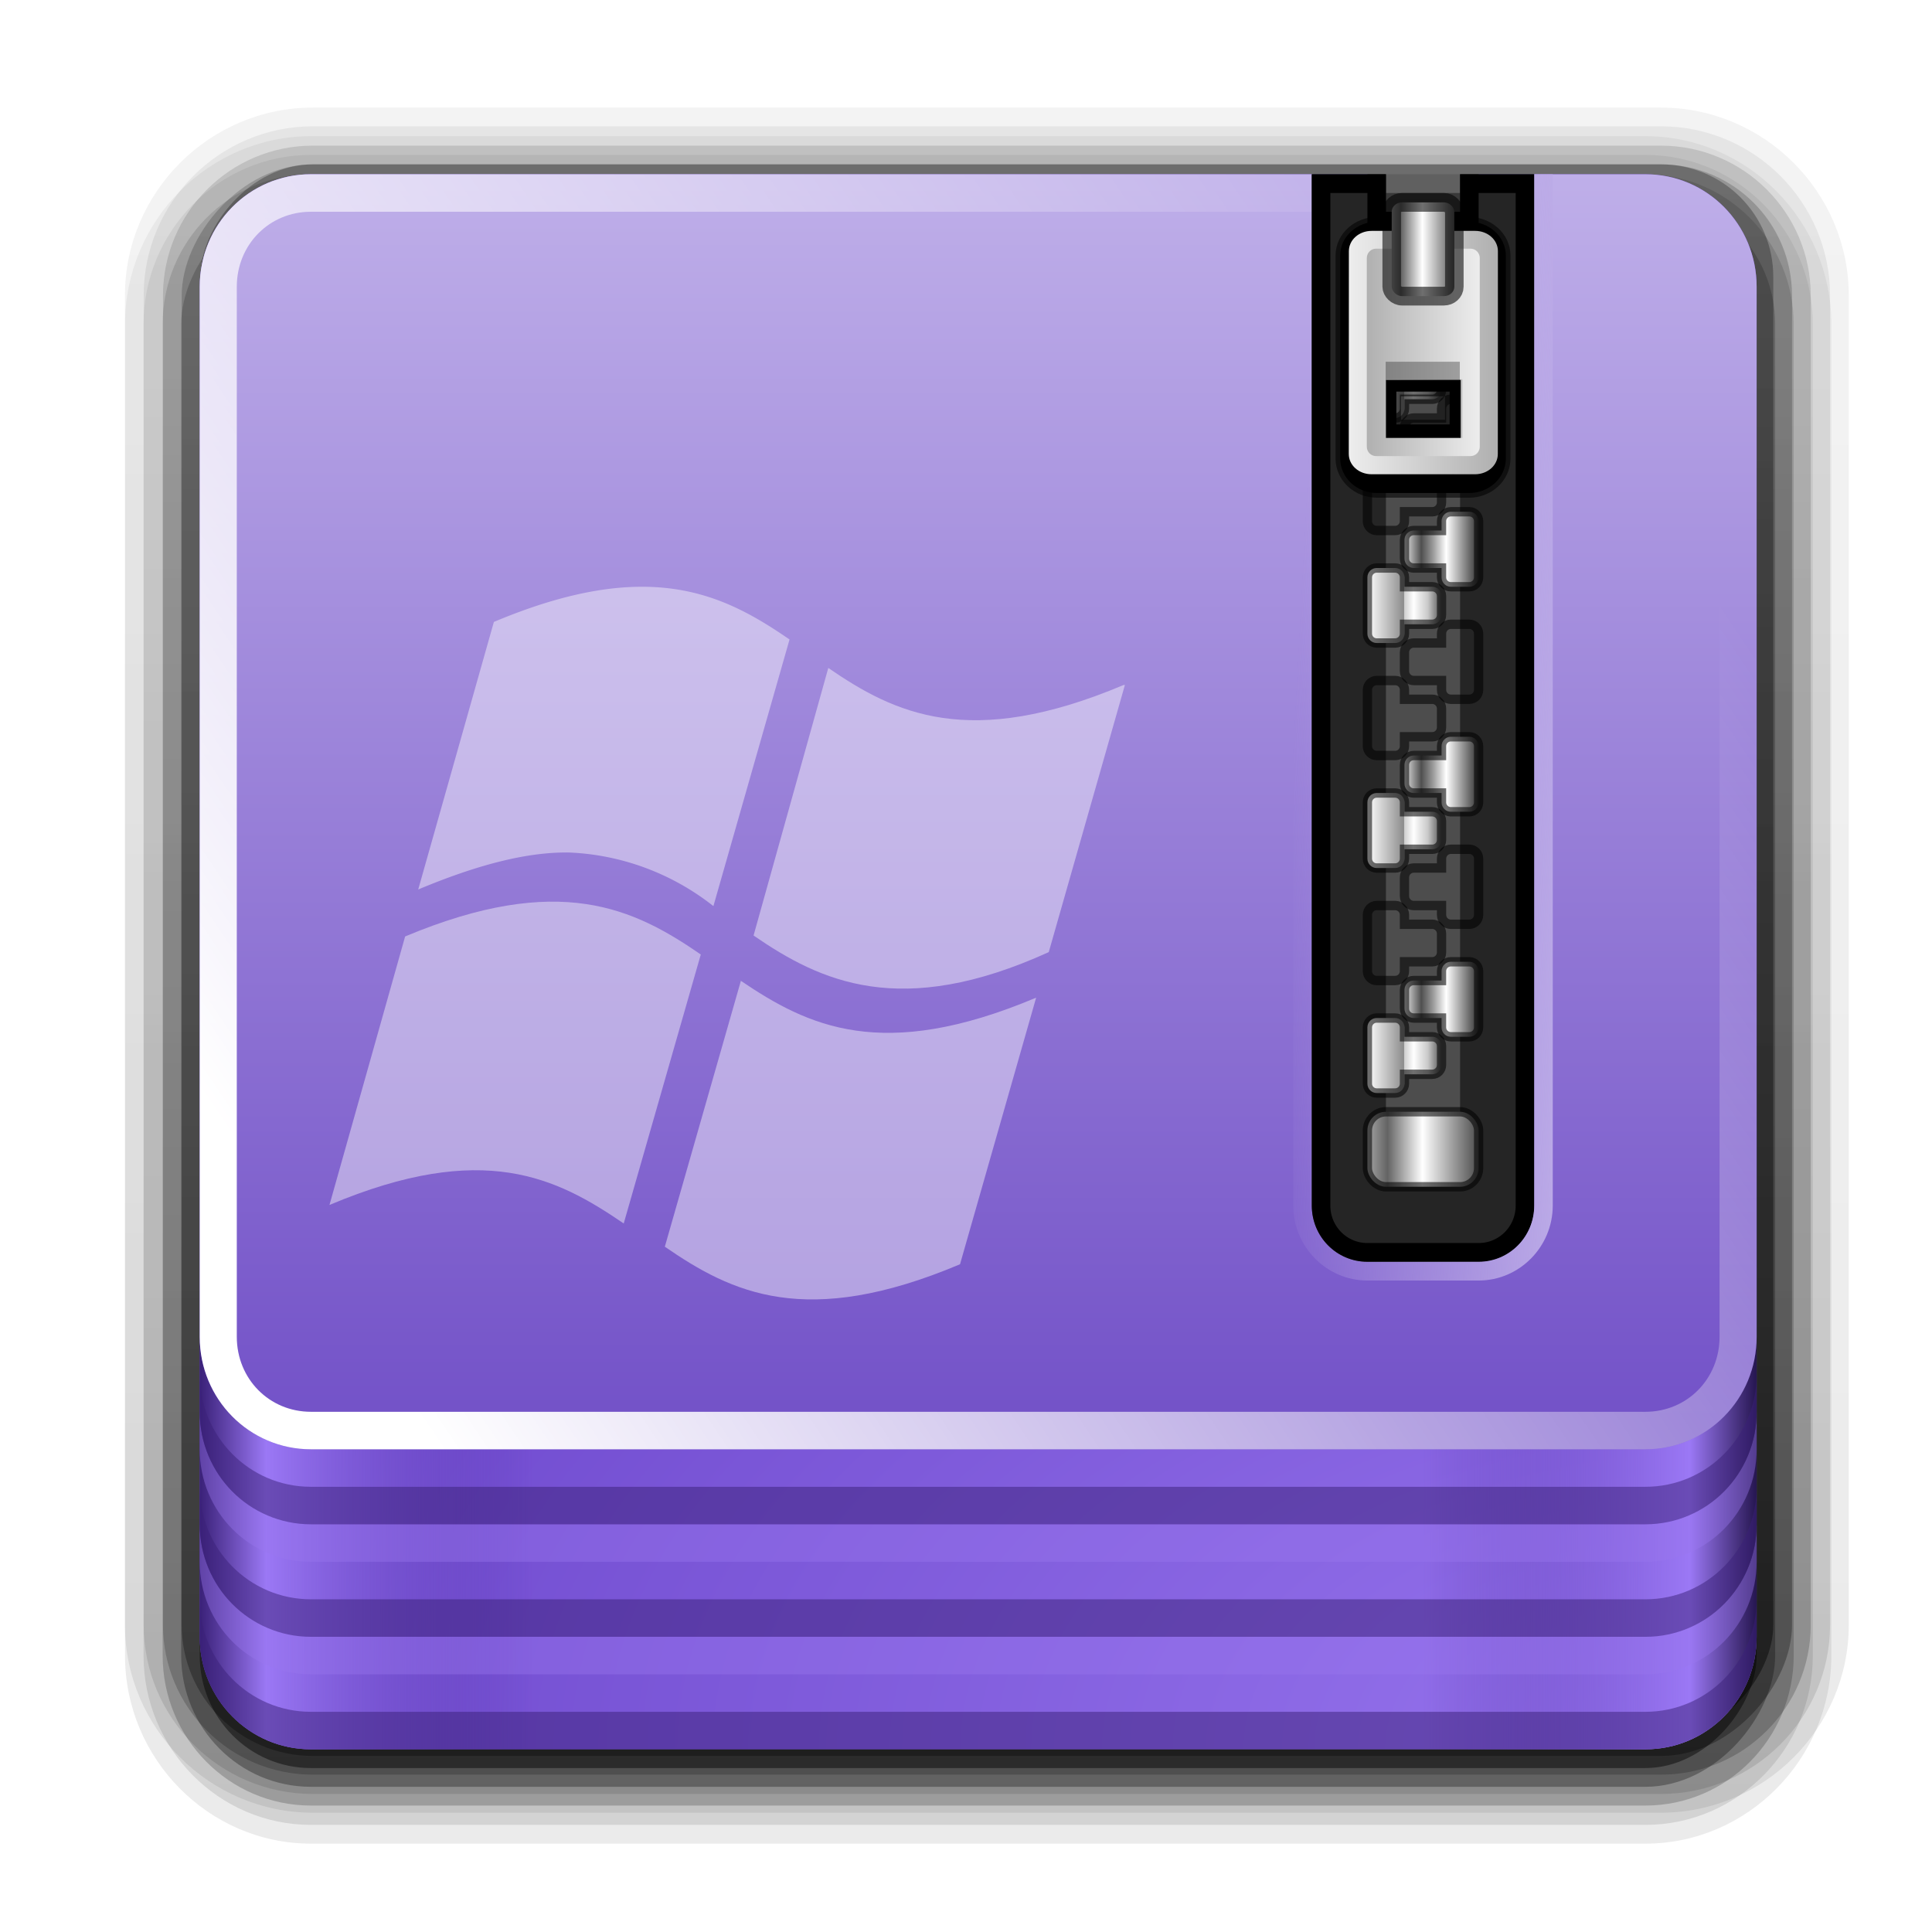 <?xml version="1.0" encoding="UTF-8" standalone="no"?>
<svg
   style="display:inline"
   id="svg2408"
   height="24"
   width="24"
   version="1.0"
   sodipodi:docname="application-x-ms-wim.svg"
   inkscape:version="1.1.2 (0a00cf5339, 2022-02-04)"
   xmlns:inkscape="http://www.inkscape.org/namespaces/inkscape"
   xmlns:sodipodi="http://sodipodi.sourceforge.net/DTD/sodipodi-0.dtd"
   xmlns:xlink="http://www.w3.org/1999/xlink"
   xmlns="http://www.w3.org/2000/svg"
   xmlns:svg="http://www.w3.org/2000/svg"
   xmlns:rdf="http://www.w3.org/1999/02/22-rdf-syntax-ns#"
   xmlns:cc="http://creativecommons.org/ns#"
   xmlns:dc="http://purl.org/dc/elements/1.1/">
  <sodipodi:namedview
     id="namedview116"
     pagecolor="#ffffff"
     bordercolor="#666666"
     borderopacity="1.0"
     inkscape:pageshadow="2"
     inkscape:pageopacity="0.0"
     inkscape:pagecheckerboard="0"
     showgrid="false"
     inkscape:zoom="21.037348"
     inkscape:cx="18.300786"
     inkscape:cy="15.591319"
     inkscape:window-width="1920"
     inkscape:window-height="1026"
     inkscape:window-x="0"
     inkscape:window-y="26"
     inkscape:window-maximized="1"
     inkscape:current-layer="svg2408" />
  <defs
     id="defs2410">
    <linearGradient
       id="linearGradient1523">
      <stop
         id="stop1517"
         style="stop-color:#818181;stop-opacity:1"
         offset="0" />
      <stop
         id="stop1519"
         style="stop-color:#f9f9f9;stop-opacity:1"
         offset="0.2" />
      <stop
         id="stop1521"
         style="stop-color:#dcdcdc;stop-opacity:0"
         offset="1" />
    </linearGradient>
    <linearGradient
       id="linearGradient3329">
      <stop
         offset="0"
         style="stop-color:#a2a2a2;stop-opacity:1"
         id="stop3331" />
      <stop
         offset="1"
         style="stop-color:#ffffff;stop-opacity:1"
         id="stop3333" />
    </linearGradient>
    <linearGradient
       id="linearGradient3321">
      <stop
         offset="0"
         style="stop-color:#818181;stop-opacity:1"
         id="stop3323" />
      <stop
         offset="0.2"
         style="stop-color:#f9f9f9;stop-opacity:1"
         id="stop3325" />
      <stop
         offset="1"
         style="stop-color:#dcdcdc;stop-opacity:0"
         id="stop3327" />
    </linearGradient>
    <linearGradient
       id="linearGradient3315">
      <stop
         offset="0"
         style="stop-color:#b4b4b4;stop-opacity:1"
         id="stop3317" />
      <stop
         offset="1"
         style="stop-color:#dcdcdc;stop-opacity:1"
         id="stop3319" />
    </linearGradient>
    <linearGradient
       id="linearGradient3604">
      <stop
         offset="0"
         style="stop-color:#2f2f2f;stop-opacity:1"
         id="stop3606" />
      <stop
         offset="0.437"
         style="stop-color:#ffffff;stop-opacity:1"
         id="stop3608" />
      <stop
         offset="0.621"
         style="stop-color:#979797;stop-opacity:1"
         id="stop3610" />
      <stop
         offset="0.772"
         style="stop-color:#505050;stop-opacity:1"
         id="stop3612" />
      <stop
         offset="1"
         style="stop-color:#e6e6e6;stop-opacity:1"
         id="stop3614" />
    </linearGradient>
    <linearGradient
       id="linearGradient3435">
      <stop
         offset="0"
         style="stop-color:#ededed;stop-opacity:1"
         id="stop3437" />
      <stop
         offset="1"
         style="stop-color:#b0b0b0;stop-opacity:1"
         id="stop3439" />
    </linearGradient>
    <linearGradient
       id="linearGradient3354">
      <stop
         offset="0"
         style="stop-color:#b4b4b4;stop-opacity:1"
         id="stop3356" />
      <stop
         offset="0.205"
         style="stop-color:#646464;stop-opacity:1"
         id="stop3362" />
      <stop
         offset="0.496"
         style="stop-color:#ffffff;stop-opacity:1"
         id="stop3364" />
      <stop
         offset="1"
         style="stop-color:#3c3c3c;stop-opacity:1"
         id="stop3358" />
    </linearGradient>
    <linearGradient
       id="linearGradient3290">
      <stop
         offset="0"
         style="stop-color:#ffffff;stop-opacity:1"
         id="stop3292" />
      <stop
         offset="0.49"
         style="stop-color:#8c8c8c;stop-opacity:1"
         id="stop3304" />
      <stop
         offset="0.5"
         style="stop-color:#cfcfcf;stop-opacity:1"
         id="stop3306" />
      <stop
         offset="0.623"
         style="stop-color:#ffffff;stop-opacity:1"
         id="stop3298" />
      <stop
         offset="0.817"
         style="stop-color:#c8c8c8;stop-opacity:1"
         id="stop3300" />
      <stop
         offset="1"
         style="stop-color:#505050;stop-opacity:1"
         id="stop3294" />
    </linearGradient>
    <linearGradient
       id="linearGradient3199">
      <stop
         offset="0"
         style="stop-color:#dcdcdc;stop-opacity:1"
         id="stop3201" />
      <stop
         offset="1"
         style="stop-color:#fafafa;stop-opacity:1"
         id="stop3203" />
    </linearGradient>
    <linearGradient
       gradientTransform="scale(1.006,0.994)"
       gradientUnits="userSpaceOnUse"
       id="ButtonShadow"
       y2="7.017"
       x2="45.448"
       y1="92.54"
       x1="45.448">
      <stop
         offset="0"
         style="stop-color:#000000;stop-opacity:1"
         id="stop3750" />
      <stop
         offset="1"
         style="stop-color:#000000;stop-opacity:0.588"
         id="stop3752" />
    </linearGradient>
    <linearGradient
       id="linearGradient3737">
      <stop
         offset="0"
         style="stop-color:#ffffff;stop-opacity:1"
         id="stop3739" />
      <stop
         offset="1"
         style="stop-color:#ffffff;stop-opacity:0"
         id="stop3741" />
    </linearGradient>
    <filter
       style="color-interpolation-filters:sRGB"
       id="filter3174"
       x="-0.048"
       y="-0.048"
       width="1.095"
       height="1.097">
      <feGaussianBlur
         stdDeviation="1.71"
         id="feGaussianBlur3176" />
    </filter>
    <linearGradient
       gradientTransform="translate(4.185,-2.092)"
       gradientUnits="userSpaceOnUse"
       xlink:href="#linearGradient3737"
       id="linearGradient3220"
       y2="27.429"
       x2="87.5"
       y1="74"
       x1="19.036" />
    <linearGradient
       gradientTransform="translate(4.185,-2.092)"
       gradientUnits="userSpaceOnUse"
       xlink:href="#linearGradient1523"
       id="linearGradient3234"
       y2="73"
       x2="24"
       y1="73"
       x1="6" />
    <linearGradient
       gradientTransform="matrix(-1,0,0,1,100.185,-2.092)"
       gradientUnits="userSpaceOnUse"
       xlink:href="#linearGradient3321"
       id="linearGradient3246"
       y2="73"
       x2="24"
       y1="73"
       x1="6" />
    <linearGradient
       gradientTransform="translate(4.185,-2.092)"
       gradientUnits="userSpaceOnUse"
       xlink:href="#linearGradient3199"
       id="linearGradient3223"
       y2="5.833"
       x2="38.748"
       y1="72.409"
       x1="38.748" />
    <radialGradient
       gradientTransform="matrix(0,-1.085,2,0,-85.815,185.561)"
       gradientUnits="userSpaceOnUse"
       xlink:href="#linearGradient3315"
       id="radialGradient3229"
       fy="90"
       fx="90"
       r="42"
       cy="90"
       cx="90" />
    <clipPath
       id="clipPath3235">
      <path
         style="fill:#ffffff;fill-opacity:1;fill-rule:nonzero;stroke:none"
         id="path3237"
         d="m 66,6 v 55 c 0,1.662 1.338,3 3,3 h 6 c 1.662,0 3,-1.338 3,-3 V 6 H 74 V 8 H 70 V 6 Z" />
    </clipPath>
    <filter
       style="color-interpolation-filters:sRGB"
       id="filter3243"
       height="1.109"
       width="1.527"
       y="-0.054"
       x="-0.263">
      <feGaussianBlur
         stdDeviation="0.9"
         id="feGaussianBlur3245" />
    </filter>
    <linearGradient
       gradientTransform="matrix(0.494,0,0,0.704,0.42,36.415)"
       gradientUnits="userSpaceOnUse"
       xlink:href="#linearGradient3354"
       id="linearGradient3360"
       y2="59"
       x2="75.25"
       y1="59"
       x1="68.75" />
    <linearGradient
       gradientTransform="translate(0,-1)"
       gradientUnits="userSpaceOnUse"
       xlink:href="#linearGradient3290"
       id="linearGradient3372"
       y2="54"
       x2="73"
       y1="54"
       x1="69" />
    <linearGradient
       gradientTransform="matrix(0.5,0,0,0.5,-0.005,48.505)"
       gradientUnits="userSpaceOnUse"
       xlink:href="#linearGradient3329"
       id="linearGradient3393"
       y2="65"
       x2="79"
       y1="64.163"
       x1="63.485" />
    <filter
       style="color-interpolation-filters:sRGB"
       id="filter3429"
       height="1.191"
       width="1.324"
       y="-0.095"
       x="-0.162">
      <feGaussianBlur
         stdDeviation="0.536"
         id="feGaussianBlur3431" />
    </filter>
    <linearGradient
       gradientTransform="matrix(-0.435,0,0,0.523,67.317,47.346)"
       gradientUnits="userSpaceOnUse"
       xlink:href="#linearGradient3435"
       id="linearGradient3489"
       y2="17.5"
       x2="75.062"
       y1="17.5"
       x1="68.969" />
    <linearGradient
       gradientTransform="matrix(0.435,0,0,0.523,4.67,47.346)"
       gradientUnits="userSpaceOnUse"
       xlink:href="#linearGradient3435"
       id="linearGradient3516"
       y2="17.763"
       x2="75.971"
       y1="17.763"
       x1="68.029" />
    <linearGradient
       gradientTransform="matrix(0.563,0,0,0.5,-3.706,22.998)"
       gradientUnits="userSpaceOnUse"
       xlink:href="#linearGradient3354"
       id="linearGradient3530"
       y2="59"
       x2="72.251"
       y1="59"
       x1="68.75" />
    <linearGradient
       gradientTransform="matrix(-1,0,0,1,144,-4)"
       gradientUnits="userSpaceOnUse"
       xlink:href="#linearGradient3604"
       id="linearGradient3602"
       y2="54"
       x2="73"
       y1="54"
       x1="69" />
    <clipPath
       id="clipPath3352">
      <path
         style="fill:#ffffff;fill-opacity:1;fill-rule:nonzero;stroke:none"
         id="path3354"
         d="m 11.688,64.375 c -2.216,0 -4,1.784 -4,4 v 33.688 c 0,2.216 1.784,4 4,4 h 36.094 c 2.216,0 4,-1.784 4,-4 V 68.375 c 0,-2.216 -1.784,-4 -4,-4 z M 18.562,80 h 7.281 v 1.906 c -0.205,0.352 -0.434,0.778 -0.719,1.281 -0.274,0.491 -0.576,1.015 -0.906,1.594 -0.33,0.579 -0.698,1.202 -1.062,1.844 -0.365,0.642 -0.718,1.296 -1.094,1.938 -0.365,0.642 -0.749,1.259 -1.125,1.875 -0.376,0.616 -0.74,1.178 -1.094,1.719 H 26 V 94 h -8 v -1.969 l 5,-8.719 c 0.16,-0.264 0.289,-0.498 0.438,-0.75 0.16,-0.252 0.329,-0.53 0.5,-0.781 h -5.375 z M 28,80 h 1.812 V 94 H 28 Z m 4,0 h 4.219 c 0.44,1.4e-5 0.847,0.012 1.25,0.062 0.403,0.038 0.785,0.13 1.125,0.281 0.34,0.151 0.642,0.398 0.906,0.688 0.277,0.289 0.499,0.666 0.688,1.156 0.126,0.314 0.231,0.642 0.281,0.969 0.05,0.314 0.062,0.642 0.062,0.969 -9e-6,0.528 -0.068,1.034 -0.219,1.562 -0.138,0.516 -0.36,0.997 -0.688,1.438 -0.189,0.264 -0.467,0.493 -0.781,0.656 -0.314,0.164 -0.648,0.274 -1,0.375 -0.352,0.088 -0.698,0.15 -1.062,0.188 -0.352,0.025 -0.661,0.063 -0.938,0.062 H 33.812 V 94 H 32 Z m 1.844,1.781 v 4.781 h 2.094 c 0.855,7e-6 1.509,-0.222 2,-0.625 0.503,-0.415 0.781,-1.02 0.781,-1.812 -8e-6,-0.226 -0.025,-0.461 -0.062,-0.688 -0.038,-0.239 -0.099,-0.455 -0.188,-0.656 C 38.381,82.58 38.263,82.401 38.125,82.25 37.987,82.086 37.826,81.982 37.625,81.906 37.461,81.843 37.252,81.813 37,81.812 36.761,81.8 36.551,81.781 36.375,81.781 Z" />
    </clipPath>
    <linearGradient
       gradientTransform="matrix(1.006,0,0,0.994,100,0)"
       gradientUnits="userSpaceOnUse"
       id="ButtonShadow-0"
       y2="7.017"
       x2="45.448"
       y1="92.54"
       x1="45.448">
      <stop
         offset="0"
         style="stop-color:#000000;stop-opacity:1"
         id="stop3750-8" />
      <stop
         offset="1"
         style="stop-color:#000000;stop-opacity:0.588"
         id="stop3752-5" />
    </linearGradient>
    <linearGradient
       gradientTransform="matrix(1.024,0,0,1.012,-1.143,-98.071)"
       gradientUnits="userSpaceOnUse"
       xlink:href="#ButtonShadow-0"
       id="linearGradient3780"
       y2="90.239"
       x2="32.251"
       y1="6.132"
       x1="32.251" />
    <linearGradient
       gradientTransform="matrix(1.024,0,0,1.012,-1.143,-98.071)"
       gradientUnits="userSpaceOnUse"
       xlink:href="#ButtonShadow-0"
       id="linearGradient3772"
       y2="90.239"
       x2="32.251"
       y1="6.132"
       x1="32.251" />
    <linearGradient
       gradientTransform="matrix(1.024,0,0,1.012,-1.143,-98.071)"
       gradientUnits="userSpaceOnUse"
       xlink:href="#ButtonShadow-0"
       id="linearGradient3725"
       y2="90.239"
       x2="32.251"
       y1="6.132"
       x1="32.251" />
    <linearGradient
       gradientTransform="translate(0,-97)"
       gradientUnits="userSpaceOnUse"
       xlink:href="#ButtonShadow-0"
       id="linearGradient3721"
       y2="90.239"
       x2="32.251"
       y1="6.132"
       x1="32.251" />
    <linearGradient
       gradientTransform="matrix(1.024,0,0,1.012,-1.143,-98.071)"
       gradientUnits="userSpaceOnUse"
       xlink:href="#ButtonShadow-0"
       id="linearGradient3760"
       y2="90.239"
       x2="32.251"
       y1="6.132"
       x1="32.251" />
    <linearGradient
       y2="54"
       x2="73"
       y1="54"
       x1="69"
       gradientTransform="matrix(0.533,0,0,0.68,-2.393,37.944)"
       gradientUnits="userSpaceOnUse"
       id="linearGradient1564"
       xlink:href="#linearGradient3290" />
    <linearGradient
       y2="54"
       x2="73"
       y1="54"
       x1="69"
       gradientTransform="matrix(-0.533,0,0,0.68,74.382,35.904)"
       gradientUnits="userSpaceOnUse"
       id="linearGradient1566"
       xlink:href="#linearGradient3604" />
    <linearGradient
       id="linearGradient3329-75">
      <stop
         id="stop3331-3"
         style="stop-color:#4f5927;stop-opacity:1"
         offset="0" />
      <stop
         id="stop3333-5"
         style="stop-color:#779f29;stop-opacity:1"
         offset="1" />
    </linearGradient>
    <linearGradient
       id="linearGradient3321-6">
      <stop
         id="stop3323-2"
         style="stop-color:#555a2a;stop-opacity:1"
         offset="0" />
      <stop
         id="stop3325-9"
         style="stop-color:#78982c;stop-opacity:1"
         offset="0.2" />
      <stop
         id="stop3327-1"
         style="stop-color:#78982c;stop-opacity:0"
         offset="1" />
    </linearGradient>
    <linearGradient
       id="linearGradient3315-2">
      <stop
         id="stop3317-7"
         style="stop-color:#6f842e;stop-opacity:1"
         offset="0" />
      <stop
         id="stop3319-0"
         style="stop-color:#86a135;stop-opacity:1"
         offset="1" />
    </linearGradient>
    <linearGradient
       id="linearGradient3199-9">
      <stop
         id="stop3201-22"
         style="stop-color:#627626;stop-opacity:1"
         offset="0" />
      <stop
         id="stop3203-8"
         style="stop-color:#80b228;stop-opacity:1"
         offset="1" />
    </linearGradient>
    <filter
       id="filter3174-1"
       style="color-interpolation-filters:sRGB"
       x="-0.048"
       y="-0.048"
       width="1.095"
       height="1.097">
      <feGaussianBlur
         id="feGaussianBlur3176-29"
         stdDeviation="1.71" />
    </filter>
    <linearGradient
       x1="19.036"
       y1="74"
       x2="87.5"
       y2="27.429"
       id="linearGradient3220-3"
       xlink:href="#linearGradient3737"
       gradientUnits="userSpaceOnUse" />
    <linearGradient
       x1="6"
       y1="73"
       x2="24"
       y2="73"
       id="linearGradient3234-1"
       xlink:href="#linearGradient3321-6"
       gradientUnits="userSpaceOnUse" />
    <linearGradient
       x1="6"
       y1="73"
       x2="24"
       y2="73"
       id="linearGradient3246-9"
       xlink:href="#linearGradient3321-6"
       gradientUnits="userSpaceOnUse"
       gradientTransform="matrix(-1,0,0,1,96,0)" />
    <linearGradient
       x1="38.748"
       y1="72.409"
       x2="38.748"
       y2="5.833"
       id="linearGradient3223-4"
       xlink:href="#linearGradient3199-9"
       gradientUnits="userSpaceOnUse" />
    <radialGradient
       cx="90"
       cy="90"
       r="42"
       fx="90"
       fy="90"
       id="radialGradient3229-78"
       xlink:href="#linearGradient3315-2"
       gradientUnits="userSpaceOnUse"
       gradientTransform="matrix(0,-1.085,2,0,-90,187.653)" />
    <clipPath
       id="clipPath3235-4">
      <path
         d="m 66,6 v 55 c 0,1.662 1.338,3 3,3 h 6 c 1.662,0 3,-1.338 3,-3 V 6 H 74 V 8 H 70 V 6 Z"
         id="path3237-5"
         style="fill:#ffffff;fill-opacity:1;fill-rule:nonzero;stroke:none" />
    </clipPath>
    <filter
       x="-0.263"
       y="-0.054"
       width="1.527"
       height="1.109"
       id="filter3243-0"
       style="color-interpolation-filters:sRGB">
      <feGaussianBlur
         id="feGaussianBlur3245-36"
         stdDeviation="0.9" />
    </filter>
    <linearGradient
       x1="68.75"
       y1="59"
       x2="75.25"
       y2="59"
       id="linearGradient3360-1"
       xlink:href="#linearGradient3354"
       gradientUnits="userSpaceOnUse"
       gradientTransform="translate(0,-1)" />
    <linearGradient
       x1="63.485"
       y1="64.163"
       x2="79"
       y2="65"
       id="linearGradient3393-06"
       xlink:href="#linearGradient3329-75"
       gradientUnits="userSpaceOnUse" />
    <filter
       x="-0.162"
       y="-0.095"
       width="1.324"
       height="1.191"
       id="filter3429-32"
       style="color-interpolation-filters:sRGB">
      <feGaussianBlur
         id="feGaussianBlur3431-0"
         stdDeviation="0.536" />
    </filter>
    <linearGradient
       x1="68.969"
       y1="17.5"
       x2="75.062"
       y2="17.5"
       id="linearGradient3489-6"
       xlink:href="#linearGradient3435"
       gradientUnits="userSpaceOnUse"
       gradientTransform="matrix(-1,0,0,1,144.031,-2)" />
    <linearGradient
       x1="68.029"
       y1="17.763"
       x2="75.971"
       y2="17.763"
       id="linearGradient3516-1"
       xlink:href="#linearGradient3435"
       gradientUnits="userSpaceOnUse"
       gradientTransform="translate(0,-2)" />
    <linearGradient
       x1="68.75"
       y1="59"
       x2="72.251"
       y2="59"
       id="linearGradient3530-5"
       xlink:href="#linearGradient3354"
       gradientUnits="userSpaceOnUse"
       gradientTransform="matrix(1.126,0,0,1,-7.402,-49.5)" />
    <clipPath
       id="clipPath3352-5">
      <path
         d="m 11.688,64.375 c -2.216,0 -4,1.784 -4,4 v 33.688 c 0,2.216 1.784,4 4,4 h 36.094 c 2.216,0 4,-1.784 4,-4 V 68.375 c 0,-2.216 -1.784,-4 -4,-4 z M 18.562,80 h 7.281 v 1.906 c -0.205,0.352 -0.434,0.778 -0.719,1.281 -0.274,0.491 -0.576,1.015 -0.906,1.594 -0.33,0.579 -0.698,1.202 -1.062,1.844 -0.365,0.642 -0.718,1.296 -1.094,1.938 -0.365,0.642 -0.749,1.259 -1.125,1.875 -0.376,0.616 -0.74,1.178 -1.094,1.719 H 26 V 94 h -8 v -1.969 l 5,-8.719 c 0.16,-0.264 0.289,-0.498 0.438,-0.75 0.16,-0.252 0.329,-0.53 0.5,-0.781 h -5.375 z M 28,80 h 1.812 V 94 H 28 Z m 4,0 h 4.219 c 0.44,1.4e-5 0.847,0.012 1.25,0.062 0.403,0.038 0.785,0.13 1.125,0.281 0.34,0.151 0.642,0.398 0.906,0.688 0.277,0.289 0.499,0.666 0.688,1.156 0.126,0.314 0.231,0.642 0.281,0.969 0.05,0.314 0.062,0.642 0.062,0.969 -9e-6,0.528 -0.068,1.034 -0.219,1.562 -0.138,0.516 -0.36,0.997 -0.688,1.438 -0.189,0.264 -0.467,0.493 -0.781,0.656 -0.314,0.164 -0.648,0.274 -1,0.375 -0.352,0.088 -0.698,0.15 -1.062,0.188 -0.352,0.025 -0.661,0.063 -0.938,0.062 H 33.812 V 94 H 32 Z m 1.844,1.781 v 4.781 h 2.094 c 0.855,7e-6 1.509,-0.222 2,-0.625 0.503,-0.415 0.781,-1.02 0.781,-1.812 -8e-6,-0.226 -0.025,-0.461 -0.062,-0.688 -0.038,-0.239 -0.099,-0.455 -0.188,-0.656 C 38.381,82.58 38.263,82.401 38.125,82.25 37.987,82.086 37.826,81.982 37.625,81.906 37.461,81.843 37.252,81.813 37,81.812 36.761,81.8 36.551,81.781 36.375,81.781 Z"
         id="path3354-4"
         style="fill:#ffffff;fill-opacity:1;fill-rule:nonzero;stroke:none" />
    </clipPath>
    <filter
       id="filter3174-89"
       style="color-interpolation-filters:sRGB"
       x="-0.048"
       y="-0.048"
       width="1.095"
       height="1.097">
      <feGaussianBlur
         id="feGaussianBlur3176-7"
         stdDeviation="1.71" />
    </filter>
    <radialGradient
       cx="90"
       cy="90"
       r="42"
       fx="90"
       fy="90"
       id="radialGradient3229-36"
       xlink:href="#linearGradient3315-2"
       gradientUnits="userSpaceOnUse"
       gradientTransform="matrix(0,-1.085,2,0,-90,187.653)" />
    <clipPath
       id="clipPath3235-1">
      <path
         d="m 66,6 v 55 c 0,1.662 1.338,3 3,3 h 6 c 1.662,0 3,-1.338 3,-3 V 6 H 74 V 8 H 70 V 6 Z"
         id="path3237-2"
         style="fill:#ffffff;fill-opacity:1;fill-rule:nonzero;stroke:none"
         inkscape:connector-curvature="0" />
    </clipPath>
    <filter
       x="-0.263"
       y="-0.054"
       width="1.527"
       height="1.109"
       id="filter3243-9"
       style="color-interpolation-filters:sRGB">
      <feGaussianBlur
         id="feGaussianBlur3245-3"
         stdDeviation="0.9" />
    </filter>
    <filter
       x="-0.172"
       y="-0.106"
       width="1.344"
       height="1.212"
       id="filter3429-1"
       style="color-interpolation-filters:sRGB">
      <feGaussianBlur
         id="feGaussianBlur3431-9"
         stdDeviation="0.536" />
    </filter>
    <clipPath
       id="clipPath3352-4">
      <path
         d="m 11.688,64.375 c -2.216,0 -4,1.784 -4,4 v 33.688 c 0,2.216 1.784,4 4,4 h 36.094 c 2.216,0 4,-1.784 4,-4 V 68.375 c 0,-2.216 -1.784,-4 -4,-4 z M 18.562,80 h 7.281 v 1.906 c -0.205,0.352 -0.434,0.778 -0.719,1.281 -0.274,0.491 -0.576,1.015 -0.906,1.594 -0.33,0.579 -0.698,1.202 -1.062,1.844 -0.365,0.642 -0.718,1.296 -1.094,1.938 -0.365,0.642 -0.749,1.259 -1.125,1.875 -0.376,0.616 -0.74,1.178 -1.094,1.719 H 26 V 94 h -8 v -1.969 l 5,-8.719 c 0.16,-0.264 0.289,-0.498 0.438,-0.75 0.16,-0.252 0.329,-0.53 0.5,-0.781 h -5.375 z M 28,80 h 1.812 V 94 H 28 Z m 4,0 h 4.219 c 0.44,1.4e-5 0.847,0.012 1.25,0.062 0.403,0.038 0.785,0.13 1.125,0.281 0.34,0.151 0.642,0.398 0.906,0.688 0.277,0.289 0.499,0.666 0.688,1.156 0.126,0.314 0.231,0.642 0.281,0.969 0.05,0.314 0.062,0.642 0.062,0.969 -9e-6,0.528 -0.068,1.034 -0.219,1.562 -0.138,0.516 -0.36,0.997 -0.688,1.438 -0.189,0.264 -0.467,0.493 -0.781,0.656 -0.314,0.164 -0.648,0.274 -1,0.375 -0.352,0.088 -0.698,0.15 -1.062,0.188 -0.352,0.025 -0.661,0.063 -0.938,0.062 H 33.812 V 94 H 32 Z m 1.844,1.781 v 4.781 h 2.094 c 0.855,7e-6 1.509,-0.222 2,-0.625 0.503,-0.415 0.781,-1.02 0.781,-1.812 -8e-6,-0.226 -0.025,-0.461 -0.062,-0.688 -0.038,-0.239 -0.099,-0.455 -0.188,-0.656 C 38.381,82.58 38.263,82.401 38.125,82.25 37.987,82.086 37.826,81.982 37.625,81.906 37.461,81.843 37.252,81.813 37,81.812 36.761,81.8 36.551,81.781 36.375,81.781 Z"
         id="path3354-7"
         style="fill:#ffffff;fill-opacity:1;fill-rule:nonzero;stroke:none"
         inkscape:connector-curvature="0" />
    </clipPath>
    <filter
       style="color-interpolation-filters:sRGB"
       id="filter3174-8"
       x="-0.048"
       y="-0.048"
       width="1.095"
       height="1.097">
      <feGaussianBlur
         stdDeviation="1.71"
         id="feGaussianBlur3176-9" />
    </filter>
    <radialGradient
       gradientTransform="matrix(0,-1.085,2,0,-90,187.653)"
       gradientUnits="userSpaceOnUse"
       xlink:href="#linearGradient3315-2"
       id="radialGradient3229-7"
       fy="90"
       fx="90"
       r="42"
       cy="90"
       cx="90" />
    <clipPath
       id="clipPath3235-3">
      <path
         style="fill:#ffffff;fill-opacity:1;fill-rule:nonzero;stroke:none"
         id="path3237-6"
         d="m 66,6 v 55 c 0,1.662 1.338,3 3,3 h 6 c 1.662,0 3,-1.338 3,-3 V 6 H 74 V 8 H 70 V 6 Z" />
    </clipPath>
    <filter
       style="color-interpolation-filters:sRGB"
       id="filter3243-1"
       height="1.109"
       width="1.527"
       y="-0.054"
       x="-0.263">
      <feGaussianBlur
         stdDeviation="0.9"
         id="feGaussianBlur3245-2" />
    </filter>
    <filter
       style="color-interpolation-filters:sRGB"
       id="filter3429-9"
       height="1.212"
       width="1.344"
       y="-0.106"
       x="-0.172">
      <feGaussianBlur
         stdDeviation="0.536"
         id="feGaussianBlur3431-3" />
    </filter>
    <clipPath
       id="clipPath3352-1">
      <path
         style="fill:#ffffff;fill-opacity:1;fill-rule:nonzero;stroke:none"
         id="path3354-9"
         d="m 11.688,64.375 c -2.216,0 -4,1.784 -4,4 v 33.688 c 0,2.216 1.784,4 4,4 h 36.094 c 2.216,0 4,-1.784 4,-4 V 68.375 c 0,-2.216 -1.784,-4 -4,-4 z M 18.562,80 h 7.281 v 1.906 c -0.205,0.352 -0.434,0.778 -0.719,1.281 -0.274,0.491 -0.576,1.015 -0.906,1.594 -0.33,0.579 -0.698,1.202 -1.062,1.844 -0.365,0.642 -0.718,1.296 -1.094,1.938 -0.365,0.642 -0.749,1.259 -1.125,1.875 -0.376,0.616 -0.74,1.178 -1.094,1.719 H 26 V 94 h -8 v -1.969 l 5,-8.719 c 0.16,-0.264 0.289,-0.498 0.438,-0.75 0.16,-0.252 0.329,-0.53 0.5,-0.781 h -5.375 z M 28,80 h 1.812 V 94 H 28 Z m 4,0 h 4.219 c 0.44,1.4e-5 0.847,0.012 1.25,0.062 0.403,0.038 0.785,0.13 1.125,0.281 0.34,0.151 0.642,0.398 0.906,0.688 0.277,0.289 0.499,0.666 0.688,1.156 0.126,0.314 0.231,0.642 0.281,0.969 0.05,0.314 0.062,0.642 0.062,0.969 -9e-6,0.528 -0.068,1.034 -0.219,1.562 -0.138,0.516 -0.36,0.997 -0.688,1.438 -0.189,0.264 -0.467,0.493 -0.781,0.656 -0.314,0.164 -0.648,0.274 -1,0.375 -0.352,0.088 -0.698,0.15 -1.062,0.188 -0.352,0.025 -0.661,0.063 -0.938,0.062 H 33.812 V 94 H 32 Z m 1.844,1.781 v 4.781 h 2.094 c 0.855,7e-6 1.509,-0.222 2,-0.625 0.503,-0.415 0.781,-1.02 0.781,-1.812 -8e-6,-0.226 -0.025,-0.461 -0.062,-0.688 -0.038,-0.239 -0.099,-0.455 -0.188,-0.656 C 38.381,82.58 38.263,82.401 38.125,82.25 37.987,82.086 37.826,81.982 37.625,81.906 37.461,81.843 37.252,81.813 37,81.812 36.761,81.8 36.551,81.781 36.375,81.781 Z" />
    </clipPath>
    <linearGradient
       id="linearGradient3291">
      <stop
         offset="0"
         style="stop-color:#3a2178;stop-opacity:1"
         id="stop3285" />
      <stop
         offset="0.2"
         style="stop-color:#9b78f5;stop-opacity:1"
         id="stop3287" />
      <stop
         offset="1"
         style="stop-color:#4f2da5;stop-opacity:0"
         id="stop3289" />
    </linearGradient>
    <linearGradient
       id="linearGradient3327">
      <stop
         offset="0"
         style="stop-color:#bfafe9;stop-opacity:1"
         id="stop3329" />
      <stop
         offset="1"
         style="stop-color:#bcabe7;stop-opacity:0"
         id="stop3335" />
    </linearGradient>
    <linearGradient
       id="linearGradient3318">
      <stop
         offset="0"
         style="stop-color:#261650;stop-opacity:1"
         id="stop3320" />
      <stop
         offset="0.2"
         style="stop-color:#9b78f5;stop-opacity:1"
         id="stop3322" />
      <stop
         offset="1"
         style="stop-color:#4f2da5;stop-opacity:0"
         id="stop3324" />
    </linearGradient>
    <linearGradient
       id="linearGradient3329-7">
      <stop
         offset="0"
         style="stop-color:#bcabe7;stop-opacity:0"
         id="stop3331-5" />
      <stop
         offset="1"
         style="stop-color:#bbaae7;stop-opacity:1"
         id="stop3333-3" />
    </linearGradient>
    <linearGradient
       id="linearGradient3315-5">
      <stop
         offset="0"
         style="stop-color:#9876ef;stop-opacity:1"
         id="stop3317-6" />
      <stop
         offset="1"
         style="stop-color:#6f4ace;stop-opacity:1"
         id="stop3319-2" />
    </linearGradient>
    <linearGradient
       id="linearGradient3199-0">
      <stop
         offset="0"
         style="stop-color:#7352c8;stop-opacity:1"
         id="stop3201-2" />
      <stop
         offset="1"
         style="stop-color:#bfafe9;stop-opacity:1"
         id="stop3203-3" />
    </linearGradient>
    <filter
       id="filter3174-2"
       color-interpolation-filters="sRGB"
       x="-0.048"
       y="-0.048"
       width="1.095"
       height="1.097">
      <feGaussianBlur
         stdDeviation="1.71"
         id="feGaussianBlur3176-2" />
    </filter>
    <linearGradient
       gradientUnits="userSpaceOnUse"
       xlink:href="#linearGradient3291"
       id="linearGradient3234-9"
       y2="73"
       x2="24"
       y1="73"
       x1="6" />
    <linearGradient
       gradientTransform="matrix(-1,0,0,1,96,0)"
       gradientUnits="userSpaceOnUse"
       xlink:href="#linearGradient3318"
       id="linearGradient3246-7"
       y2="73"
       x2="24"
       y1="73"
       x1="6" />
    <linearGradient
       gradientUnits="userSpaceOnUse"
       xlink:href="#linearGradient3199-0"
       id="linearGradient3223-2"
       y2="5.833"
       x2="38.748"
       y1="72.409"
       x1="38.748" />
    <radialGradient
       gradientTransform="matrix(0,-1.085,2,0,-90,187.653)"
       gradientUnits="userSpaceOnUse"
       xlink:href="#linearGradient3315-5"
       id="radialGradient3229-3"
       fy="90"
       fx="90"
       r="42"
       cy="90"
       cx="90" />
    <clipPath
       id="clipPath3235-6">
      <path
         style="fill:#ffffff;fill-opacity:1;fill-rule:nonzero;stroke:none"
         id="path3237-1"
         d="m 66,6 0,55 c 0,1.662 1.338,3 3,3 l 6,0 c 1.662,0 3,-1.338 3,-3 l 0,-55 -4,0 0,2 -4,0 0,-2 -4,0 z" />
    </clipPath>
    <filter
       id="filter3243-2"
       color-interpolation-filters="sRGB"
       height="1.109"
       width="1.527"
       y="-0.054"
       x="-0.263">
      <feGaussianBlur
         stdDeviation="0.9"
         id="feGaussianBlur3245-9" />
    </filter>
    <linearGradient
       gradientUnits="userSpaceOnUse"
       xlink:href="#linearGradient3329-7"
       id="linearGradient3393-0"
       y2="65"
       x2="79"
       y1="64.163"
       x1="63.485" />
    <filter
       id="filter3429-3"
       color-interpolation-filters="sRGB"
       height="1.212"
       width="1.344"
       y="-0.106"
       x="-0.172">
      <feGaussianBlur
         stdDeviation="0.536"
         id="feGaussianBlur3431-1" />
    </filter>
    <clipPath
       id="clipPath3369">
      <path
         style="fill:#ffffff;fill-opacity:1;fill-rule:nonzero;stroke:none"
         id="path3371"
         d="m 8.031,66.656 c -2.216,0 -4,1.784 -4,4 l 0,32.906 c 0,2.216 1.784,4 4,4 l 46.062,0 c 2.216,0 4,-1.784 4,-4 l 0,-32.906 c 0,-2.216 -1.784,-4 -4,-4 l -46.062,0 z M 31.75,80 c 0.585,1.3e-5 1.099,0.086 1.562,0.281 0.463,0.183 0.897,0.459 1.25,0.812 0.366,0.341 0.663,0.763 0.906,1.25 0.244,0.475 0.448,1.009 0.594,1.594 l -1.719,0.469 c -0.11,-0.414 -0.26,-0.796 -0.406,-1.125 -0.134,-0.329 -0.293,-0.612 -0.5,-0.844 -0.207,-0.244 -0.439,-0.409 -0.719,-0.531 -0.268,-0.134 -0.591,-0.219 -0.969,-0.219 -0.646,1.1e-5 -1.179,0.171 -1.594,0.5 -0.414,0.329 -0.756,0.77 -1,1.281 -0.232,0.5 -0.403,1.047 -0.5,1.656 -0.085,0.609 -0.125,1.177 -0.125,1.75 -2e-6,0.573 0.04,1.179 0.125,1.812 0.085,0.621 0.237,1.214 0.469,1.75 0.232,0.536 0.567,0.99 0.969,1.344 0.414,0.341 0.936,0.5 1.594,0.5 0.439,10e-7 0.839,-0.098 1.156,-0.281 0.329,-0.183 0.612,-0.433 0.844,-0.75 0.231,-0.317 0.416,-0.667 0.562,-1.094 0.158,-0.426 0.258,-0.888 0.344,-1.375 l 1.719,0.531 c -0.134,0.621 -0.331,1.221 -0.562,1.781 -0.219,0.56 -0.509,1.061 -0.875,1.5 -0.366,0.426 -0.801,0.775 -1.312,1.031 -0.5,0.256 -1.099,0.375 -1.781,0.375 -0.658,0 -1.238,-0.105 -1.75,-0.312 -0.512,-0.207 -0.966,-0.49 -1.344,-0.844 -0.366,-0.353 -0.65,-0.756 -0.906,-1.219 -0.244,-0.475 -0.467,-0.976 -0.625,-1.5 -0.146,-0.524 -0.252,-1.045 -0.312,-1.594 -0.061,-0.56 -0.094,-1.113 -0.094,-1.625 -1e-6,-0.487 0.033,-0.995 0.094,-1.531 0.073,-0.536 0.185,-1.051 0.344,-1.562 0.158,-0.512 0.369,-1.018 0.625,-1.469 0.256,-0.463 0.572,-0.865 0.938,-1.219 0.378,-0.353 0.825,-0.618 1.312,-0.812 C 30.562,80.105 31.116,80 31.75,80 z m -11.625,0.219 1.719,0 4.406,13.562 -2,0 -1.219,-4 -4,0 -1.125,4 -1.906,0 4.125,-13.562 z m 18.031,0 7.844,0 0,1.719 -6.094,0 0,3.969 5.281,0 0,1.719 -5.281,0 0,4.438 6.344,0 0,1.719 -8.094,0 0,-13.562 z M 21,82.969 c -0.183,0.877 -0.4,1.753 -0.656,2.594 -0.256,0.829 -0.525,1.659 -0.781,2.5 l 2.906,0 C 22.225,87.222 21.956,86.372 21.688,85.531 21.432,84.691 21.219,83.834 21,82.969 z" />
    </clipPath>
    <style
       id="style5260">.cls-1{fill:#57a84c;}.cls-2{fill:#0083ca;}.cls-3{fill:#f26524;}.cls-4{fill:#febe10;}</style>
    <linearGradient
       inkscape:collect="always"
       xlink:href="#ButtonShadow"
       id="linearGradient1244"
       gradientUnits="userSpaceOnUse"
       gradientTransform="scale(1.006,0.994)"
       x1="45.448"
       y1="92.54"
       x2="45.448"
       y2="7.017" />
    <linearGradient
       inkscape:collect="always"
       xlink:href="#ButtonShadow"
       id="linearGradient1302"
       gradientUnits="userSpaceOnUse"
       gradientTransform="scale(1.006,0.994)"
       x1="45.448"
       y1="92.54"
       x2="45.448"
       y2="7.017" />
    <linearGradient
       inkscape:collect="always"
       xlink:href="#ButtonShadow-0"
       id="linearGradient1304"
       gradientUnits="userSpaceOnUse"
       gradientTransform="matrix(1.024,0,0,1.012,-1.143,-98.071)"
       x1="32.251"
       y1="6.132"
       x2="32.251"
       y2="90.239" />
    <linearGradient
       inkscape:collect="always"
       xlink:href="#ButtonShadow-0"
       id="linearGradient1306"
       gradientUnits="userSpaceOnUse"
       gradientTransform="matrix(1.024,0,0,1.012,-1.143,-98.071)"
       x1="32.251"
       y1="6.132"
       x2="32.251"
       y2="90.239" />
    <linearGradient
       inkscape:collect="always"
       xlink:href="#ButtonShadow-0"
       id="linearGradient1308"
       gradientUnits="userSpaceOnUse"
       gradientTransform="matrix(1.024,0,0,1.012,-1.143,-98.071)"
       x1="32.251"
       y1="6.132"
       x2="32.251"
       y2="90.239" />
    <linearGradient
       inkscape:collect="always"
       xlink:href="#ButtonShadow-0"
       id="linearGradient1310"
       gradientUnits="userSpaceOnUse"
       gradientTransform="matrix(1.024,0,0,1.012,-1.143,-98.071)"
       x1="32.251"
       y1="6.132"
       x2="32.251"
       y2="90.239" />
    <linearGradient
       inkscape:collect="always"
       xlink:href="#ButtonShadow-0"
       id="linearGradient1312"
       gradientUnits="userSpaceOnUse"
       gradientTransform="translate(0,-97)"
       x1="32.251"
       y1="6.132"
       x2="32.251"
       y2="90.239" />
    <linearGradient
       inkscape:collect="always"
       xlink:href="#ButtonShadow"
       id="linearGradient1314"
       gradientUnits="userSpaceOnUse"
       gradientTransform="scale(1.006,0.994)"
       x1="45.448"
       y1="92.54"
       x2="45.448"
       y2="7.017" />
    <linearGradient
       inkscape:collect="always"
       xlink:href="#ButtonShadow"
       id="linearGradient1316"
       gradientUnits="userSpaceOnUse"
       gradientTransform="scale(1.006,0.994)"
       x1="45.448"
       y1="92.54"
       x2="45.448"
       y2="7.017" />
    <linearGradient
       inkscape:collect="always"
       xlink:href="#ButtonShadow-0"
       id="linearGradient1318"
       gradientUnits="userSpaceOnUse"
       gradientTransform="matrix(1.024,0,0,1.012,-1.143,-98.071)"
       x1="32.251"
       y1="6.132"
       x2="32.251"
       y2="90.239" />
    <linearGradient
       inkscape:collect="always"
       xlink:href="#ButtonShadow-0"
       id="linearGradient1320"
       gradientUnits="userSpaceOnUse"
       gradientTransform="matrix(1.024,0,0,1.012,-1.143,-98.071)"
       x1="32.251"
       y1="6.132"
       x2="32.251"
       y2="90.239" />
    <linearGradient
       inkscape:collect="always"
       xlink:href="#ButtonShadow-0"
       id="linearGradient1322"
       gradientUnits="userSpaceOnUse"
       gradientTransform="matrix(1.024,0,0,1.012,-1.143,-98.071)"
       x1="32.251"
       y1="6.132"
       x2="32.251"
       y2="90.239" />
    <linearGradient
       inkscape:collect="always"
       xlink:href="#ButtonShadow-0"
       id="linearGradient1324"
       gradientUnits="userSpaceOnUse"
       gradientTransform="matrix(1.024,0,0,1.012,-1.143,-98.071)"
       x1="32.251"
       y1="6.132"
       x2="32.251"
       y2="90.239" />
    <linearGradient
       inkscape:collect="always"
       xlink:href="#ButtonShadow-0"
       id="linearGradient1326"
       gradientUnits="userSpaceOnUse"
       gradientTransform="translate(0,-97)"
       x1="32.251"
       y1="6.132"
       x2="32.251"
       y2="90.239" />
  </defs>
  <g
     transform="translate(0,-72)"
     style="display:none"
     id="layer2">
    <rect
       style="opacity:0.9;fill:url(#ButtonShadow);fill-opacity:1;fill-rule:nonzero;stroke:none;filter:url(#filter3174)"
       id="rect3745"
       y="7"
       x="5"
       ry="6"
       rx="6"
       height="85"
       width="86" />
  </g>
  <g
     style="display:inline"
     id="g1300"
     transform="matrix(0.707,0,0,0.707,0.846,0.277)">
    <g
       id="layer2-6"
       style="display:none"
       transform="translate(0,-64)">
      <rect
         width="86"
         height="85"
         rx="6"
         ry="6"
         x="5"
         y="7"
         id="rect3745-9"
         style="opacity:0.9;fill:url(#linearGradient1302);fill-opacity:1;fill-rule:nonzero;stroke:none;filter:url(#filter3174-1)" />
    </g>
    <g
       id="layer4-3"
       style="display:inline"
       transform="matrix(0.329,0,0,0.329,0.351,0.193)">
      <path
         d="m 12,-95.031 c -5.511,0 -10.031,4.52 -10.031,10.031 v 71 c 0,5.511 4.52,10.031 10.031,10.031 h 72 c 5.511,0 10.031,-4.52 10.031,-10.031 v -71 c 0,-5.511 -4.52,-10.031 -10.031,-10.031 z"
         transform="scale(1,-1)"
         id="path3786-7"
         style="display:inline;opacity:0.08;fill:url(#linearGradient1304);fill-opacity:1;fill-rule:nonzero;stroke:none" />
      <path
         d="m 12,-94.031 c -4.972,0 -9.031,4.06 -9.031,9.031 v 71 c 0,4.972 4.06,9.031 9.031,9.031 h 72 c 4.972,0 9.031,-4.06 9.031,-9.031 v -71 c 0,-4.972 -4.06,-9.031 -9.031,-9.031 z"
         transform="scale(1,-1)"
         id="path3778-4"
         style="display:inline;opacity:0.1;fill:url(#linearGradient1306);fill-opacity:1;fill-rule:nonzero;stroke:none" />
      <path
         d="m 12,-93 c -4.409,0 -8,3.591 -8,8 v 71 c 0,4.409 3.591,8 8,8 h 72 c 4.409,0 8,-3.591 8,-8 v -71 c 0,-4.409 -3.591,-8 -8,-8 z"
         transform="scale(1,-1)"
         id="path3770-5"
         style="display:inline;opacity:0.2;fill:url(#linearGradient1308);fill-opacity:1;fill-rule:nonzero;stroke:none" />
      <rect
         width="86"
         height="85"
         rx="7"
         ry="7"
         x="5"
         y="-92"
         transform="scale(1,-1)"
         id="rect3723-2"
         style="display:inline;opacity:0.3;fill:url(#linearGradient1310);fill-opacity:1;fill-rule:nonzero;stroke:none" />
      <rect
         width="84"
         height="84"
         rx="6"
         ry="6"
         x="6"
         y="-91"
         transform="scale(1,-1)"
         id="rect3716-5"
         style="display:inline;opacity:0.45;fill:url(#linearGradient1312);fill-opacity:1;fill-rule:nonzero;stroke:none" />
    </g>
    <g
       style="display:inline"
       id="g1793"
       transform="matrix(0.652,0,0,0.652,0.348,1.348)">
      <g
         id="layer2-0"
         style="display:none"
         transform="translate(0,-48)">
        <rect
           width="86"
           height="85"
           rx="6"
           ry="6"
           x="5"
           y="7"
           id="rect3745-3"
           style="opacity:0.9;fill:url(#linearGradient1314);fill-opacity:1;fill-rule:nonzero;stroke:none;filter:url(#filter3174-89)" />
      </g>
      <g
         style="display:inline"
         id="g1756"
         transform="matrix(0.772,0,0,0.781,-0.558,-1.396)">
        <g
           transform="translate(0,-32)"
           style="display:none"
           id="layer2-4">
          <rect
             style="opacity:0.9;fill:url(#linearGradient1316);fill-opacity:1;fill-rule:nonzero;stroke:none;filter:url(#filter3174-8)"
             id="rect3745-5"
             y="7"
             x="5"
             ry="6"
             rx="6"
             height="85"
             width="86" />
        </g>
        <g
           style="display:inline;opacity:1"
           id="g1162"
           transform="matrix(0.647,0,0,0.647,0.744,0.501)">
          <g
             style="display:none"
             id="layer2-8">
            <rect
               style="opacity:0.9;fill:url(#linearGradient1244);fill-opacity:1;fill-rule:nonzero;stroke:none;filter:url(#filter3174-2)"
               id="rect3745-4"
               y="7"
               x="5"
               ry="6"
               rx="6"
               height="85"
               width="86" />
          </g>
          <g
             style="display:inline"
             id="layer6">
            <path
               style="display:inline;opacity:0.08;fill:url(#linearGradient1318);fill-opacity:1;fill-rule:nonzero;stroke:none"
               id="path3786-5"
               transform="scale(1,-1)"
               d="m 12,-95.031 c -5.511,0 -10.031,4.52 -10.031,10.031 v 71 c 0,5.511 4.52,10.031 10.031,10.031 h 72 c 5.511,0 10.031,-4.52 10.031,-10.031 v -71 c 0,-5.511 -4.52,-10.031 -10.031,-10.031 z" />
            <path
               style="display:inline;opacity:0.1;fill:url(#linearGradient1320);fill-opacity:1;fill-rule:nonzero;stroke:none"
               id="path3778-0"
               transform="scale(1,-1)"
               d="m 12,-94.031 c -4.972,0 -9.031,4.06 -9.031,9.031 v 71 c 0,4.972 4.06,9.031 9.031,9.031 h 72 c 4.972,0 9.031,-4.06 9.031,-9.031 v -71 c 0,-4.972 -4.06,-9.031 -9.031,-9.031 z" />
            <path
               style="display:inline;opacity:0.2;fill:url(#linearGradient1322);fill-opacity:1;fill-rule:nonzero;stroke:none"
               id="path3770-3"
               transform="scale(1,-1)"
               d="m 12,-93 c -4.409,0 -8,3.591 -8,8 v 71 c 0,4.409 3.591,8 8,8 h 72 c 4.409,0 8,-3.591 8,-8 v -71 c 0,-4.409 -3.591,-8 -8,-8 z" />
            <rect
               style="display:inline;opacity:0.3;fill:url(#linearGradient1324);fill-opacity:1;fill-rule:nonzero;stroke:none"
               id="rect3723-6"
               transform="scale(1,-1)"
               y="-92"
               x="5"
               ry="7"
               rx="7"
               height="85"
               width="86" />
            <rect
               style="display:inline;opacity:0.45;fill:url(#linearGradient1326);fill-opacity:1;fill-rule:nonzero;stroke:none"
               id="rect3716-1"
               transform="scale(1,-1)"
               y="-91"
               x="6"
               ry="6"
               rx="6"
               height="84"
               width="84" />
          </g>
          <g
             style="display:inline"
             id="layer1-0">
            <path
               style="fill:url(#radialGradient3229-3);fill-opacity:1;fill-rule:nonzero;stroke:none"
               id="rect2419-6"
               d="M 12,6 C 8.676,6 6,8.676 6,12 v 72 c 0,3.324 2.676,6 6,6 h 72 c 3.324,0 6,-2.676 6,-6 V 12 C 90,8.676 87.324,6 84,6 H 75 V 9 H 69 V 6 Z" />
            <path
               style="fill:url(#linearGradient3234-9);fill-opacity:1;fill-rule:nonzero;stroke:none"
               id="rect3222-3"
               d="m 6,56 v 28 c 0,3.324 2.676,6 6,6 H 24 V 56 Z" />
            <path
               style="fill:url(#linearGradient3246-7);fill-opacity:1;fill-rule:nonzero;stroke:none"
               id="path3244-2"
               d="m 90,56 v 28 c 0,3.324 -2.676,6 -6,6 H 72 V 56 Z" />
            <path
               style="opacity:0.5;fill:#3a2178;fill-opacity:1;fill-rule:nonzero;stroke:none"
               id="rect2412-0"
               d="m 6,82 v 2 c 0,3.324 2.676,6 6,6 h 72 c 3.324,0 6,-2.676 6,-6 v -2 c 0,3.324 -2.676,6 -6,6 H 12 C 8.676,88 6,85.324 6,82 Z" />
            <path
               style="opacity:0.4;fill:#9876ef;fill-opacity:1;fill-rule:nonzero;stroke:none"
               id="path3187-6"
               d="m 6,78 v 2 c 0,3.324 2.676,6 6,6 h 72 c 3.324,0 6,-2.676 6,-6 v -2 c 0,3.324 -2.676,6 -6,6 H 12 C 8.676,84 6,81.324 6,78 Z" />
            <path
               style="opacity:0.5;fill:#3a2178;fill-opacity:1;fill-rule:nonzero;stroke:none"
               id="path3189-1"
               d="m 6,76 v 2 c 0,3.324 2.676,6 6,6 h 72 c 3.324,0 6,-2.676 6,-6 v -2 c 0,3.324 -2.676,6 -6,6 H 12 C 8.676,82 6,79.324 6,76 Z" />
            <path
               style="opacity:0.4;fill:#9876ef;fill-opacity:1;fill-rule:nonzero;stroke:none"
               id="path3191-5"
               d="m 6,72 v 2 c 0,3.324 2.676,6 6,6 h 72 c 3.324,0 6,-2.676 6,-6 v -2 c 0,3.324 -2.676,6 -6,6 H 12 C 8.676,78 6,75.324 6,72 Z" />
            <path
               style="opacity:0.5;fill:#3a2178;fill-opacity:1;fill-rule:nonzero;stroke:none"
               id="path3193-5"
               d="m 6,70 v 2 c 0,3.324 2.676,6 6,6 h 72 c 3.324,0 6,-2.676 6,-6 v -2 c 0,3.324 -2.676,6 -6,6 H 12 C 8.676,76 6,73.324 6,70 Z" />
            <path
               style="fill:url(#linearGradient3223-2);fill-opacity:1;fill-rule:nonzero;stroke:none"
               id="rect3195-4"
               d="M 12,6 C 8.676,6 6,8.676 6,12 v 56 c 0,3.324 2.676,6 6,6 h 72 c 3.324,0 6,-2.676 6,-6 V 12 C 90,8.676 87.324,6 84,6 H 75 V 9 H 69 V 6 Z" />
            <path
               style="fill:url(#linearGradient3220-3);fill-opacity:1;fill-rule:nonzero;stroke:none"
               id="rect3207-7"
               d="M 12,6 C 8.676,6 6,8.676 6,12 v 56 c 0,3.324 2.676,6 6,6 h 72 c 3.324,0 6,-2.676 6,-6 V 12 C 90,8.676 87.324,6 84,6 h -9 v 2 h 9 c 2.246,0 4,1.754 4,4 v 56 c 0,2.246 -1.754,4 -4,4 H 12 C 9.754,72 8,70.246 8,68 V 12 C 8,9.754 9.754,8 12,8 H 69 V 6 Z" />
          </g>
          <g
             style="display:inline"
             id="layer3-6">
            <path
               style="fill:#252525;fill-opacity:1;fill-rule:nonzero;stroke:none"
               id="rect3201-5"
               d="m 66,6 v 55 c 0,1.662 1.338,3 3,3 h 6 c 1.662,0 3,-1.338 3,-3 V 6 H 74 V 8 H 70 V 6 Z" />
            <rect
               style="fill:#4d4d4d;fill-opacity:1;fill-rule:nonzero;stroke:none"
               id="rect3247-6"
               y="8"
               x="70"
               height="49"
               width="4" />
            <rect
               style="fill:url(#linearGradient3360-1);fill-opacity:1;fill-rule:nonzero;stroke:#000000;stroke-width:0.5;stroke-linecap:square;stroke-linejoin:miter;stroke-miterlimit:4;stroke-dasharray:none;stroke-dashoffset:0;stroke-opacity:0.564"
               id="rect3211-9"
               y="56"
               x="69"
               ry="1"
               rx="1"
               height="4"
               width="6" />
            <path
               style="fill:none;stroke:#000000;stroke-width:2;stroke-linecap:square;stroke-linejoin:miter;stroke-miterlimit:4;stroke-dasharray:none;stroke-dashoffset:0;stroke-opacity:1;filter:url(#filter3243-2)"
               id="path3231-3"
               clip-path="url(#clipPath3235-6)"
               d="m 66,6 v 55 c 0,1.662 1.338,3 3,3 h 6 c 1.662,0 3,-1.338 3,-3 V 6 H 74 V 8 H 70 V 6 Z" />
            <path
               style="fill:url(#linearGradient3372);fill-opacity:1;fill-rule:nonzero;stroke:#000000;stroke-width:0.5;stroke-linecap:square;stroke-linejoin:miter;stroke-miterlimit:4;stroke-dasharray:none;stroke-dashoffset:0;stroke-opacity:0.564"
               id="rect3249-7"
               d="M 69.5,51 C 69.23,51 69,51.218 69,51.5 v 3 c 0,0.282 0.23,0.5 0.5,0.5 h 1 C 70.77,55 71,54.782 71,54.5 V 54 h 1.5 c 0.277,0 0.5,-0.223 0.5,-0.5 v -1 C 73,52.223 72.777,52 72.5,52 H 71 V 51.5 C 71,51.218 70.77,51 70.5,51 Z" />
            <use
               xlink:href="#rect3249-7"
               height="96"
               width="96"
               y="0"
               x="0"
               id="use3308-4"
               transform="translate(0,-6)" />
            <use
               xlink:href="#use3308-4"
               height="96"
               width="96"
               y="0"
               x="0"
               id="use3310-5"
               transform="translate(0,-6)" />
            <use
               xlink:href="#use3310-5"
               height="96"
               width="96"
               y="0"
               x="0"
               id="use3312-2"
               transform="translate(0,-6)" />
            <use
               xlink:href="#use3312-2"
               height="96"
               width="96"
               y="0"
               x="0"
               id="use3314-5"
               transform="translate(0,-6)" />
            <use
               xlink:href="#use3314-5"
               height="96"
               width="96"
               y="0"
               x="0"
               id="use3316-4"
               transform="translate(0,-6)" />
            <use
               xlink:href="#use3316-4"
               height="96"
               width="96"
               y="0"
               x="0"
               id="use3318-7"
               transform="translate(0,-6)" />
            <use
               xlink:href="#use3318-7"
               height="96"
               width="96"
               y="0"
               x="0"
               id="use3320-4"
               transform="translate(0,-6)" />
            <path
               style="fill:url(#linearGradient3602);fill-opacity:1;fill-rule:nonzero;stroke:#000000;stroke-width:0.5;stroke-linecap:square;stroke-linejoin:miter;stroke-miterlimit:4;stroke-dasharray:none;stroke-dashoffset:0;stroke-opacity:0.564"
               id="path3322-4"
               d="m 74.5,48 c 0.27,0 0.5,0.218 0.5,0.5 v 3 c 0,0.282 -0.23,0.5 -0.5,0.5 h -1 C 73.23,52 73,51.782 73,51.5 V 51 H 71.5 C 71.223,51 71,50.777 71,50.5 v -1 C 71,49.223 71.223,49 71.5,49 H 73 V 48.5 C 73,48.218 73.23,48 73.5,48 Z" />
            <use
               xlink:href="#path3322-4"
               height="96"
               width="96"
               y="0"
               x="0"
               id="use3340-3"
               transform="translate(0,-6)" />
            <use
               xlink:href="#use3340-3"
               height="96"
               width="96"
               y="0"
               x="0"
               id="use3342-0"
               transform="translate(0,-6)" />
            <use
               xlink:href="#use3342-0"
               height="96"
               width="96"
               y="0"
               x="0"
               id="use3344-7"
               transform="translate(0,-6)" />
            <use
               xlink:href="#use3344-7"
               height="96"
               width="96"
               y="0"
               x="0"
               id="use3346-8"
               transform="translate(0,-6)" />
            <use
               xlink:href="#use3346-8"
               height="96"
               width="96"
               y="0"
               x="0"
               id="use3348-6"
               transform="translate(0,-6)" />
            <use
               xlink:href="#use3348-6"
               height="96"
               width="96"
               y="0"
               x="0"
               id="use3350-8"
               transform="translate(0,-6)" />
            <path
               style="fill:url(#linearGradient3393-0);fill-opacity:1;fill-rule:nonzero;stroke:none"
               id="path3376-8"
               d="m 65,6 v 55 c 0,2.202 1.798,4 4,4 h 6 c 2.202,0 4,-1.798 4,-4 V 6 h -1 v 55 c 0,1.662 -1.338,3 -3,3 h -6 c -1.662,0 -3,-1.338 -3,-3 V 6 Z" />
            <path
               style="fill:#000000;fill-opacity:1;fill-rule:nonzero;stroke:#000000;stroke-width:0.5;stroke-linecap:square;stroke-linejoin:miter;stroke-miterlimit:4;stroke-dasharray:none;stroke-dashoffset:0;stroke-opacity:0.564;filter:url(#filter3429-3)"
               id="path3433-4"
               transform="translate(0,-2)"
               d="m 69.5,10.531 c -1.028,0 -1.969,0.765 -1.969,1.812 v 10.812 C 67.531,24.204 68.449,25 69.5,25 h 5 c 1.051,0 1.969,-0.796 1.969,-1.844 v -10.812 c -3e-6,-1.047 -0.941,-1.812 -1.969,-1.812 z m 1.062,9.062 h 2.875 v 1.75 h -2.875 z" />
            <path
               style="fill:url(#linearGradient3516-1);fill-opacity:1;fill-rule:nonzero;stroke:none"
               id="rect3403-3"
               d="M 69.229,9.021 C 68.542,9.021 68,9.504 68,10.103 L 67.995,20.918 C 67.995,21.518 68.537,22 69.224,22 h 5.583 c 0.687,0 1.229,-0.482 1.229,-1.082 l 0.005,-10.815 c 0,-0.599 -0.542,-1.082 -1.229,-1.082 h -5.583 z m 0.704,7.95 h 4.101 v 3.118 h -4.101 z" />
            <path
               style="fill:url(#linearGradient3489-6);fill-opacity:1;fill-rule:nonzero;stroke:none"
               id="rect3470-1"
               d="m 74.562,9.969 c 0.277,0 0.5,0.223 0.5,0.5 v 10.062 c 0,0.277 -0.223,0.5 -0.5,0.5 h -5.094 c -0.277,0 -0.5,-0.223 -0.5,-0.5 v -10.062 c 0,-0.277 0.223,-0.5 0.5,-0.5 z M 74.125,16.938 H 70 v 3.125 h 4.125 z" />
            <rect
               style="fill:url(#linearGradient3530-5);fill-opacity:1;fill-rule:nonzero;stroke:#000000;stroke-width:1;stroke-linecap:square;stroke-linejoin:miter;stroke-miterlimit:4;stroke-dasharray:none;stroke-dashoffset:0;stroke-opacity:0.564"
               id="rect3399-4"
               y="7.5"
               x="70.311"
               ry="0.5"
               rx="0.563"
               height="5"
               width="3.379" />
            <rect
               style="opacity:0.3;fill:#000000;fill-opacity:1;fill-rule:nonzero;stroke:none"
               id="rect3518-9"
               y="16"
               x="69.985"
               height="1"
               width="4" />
          </g>
          <g
             id="g5280"
             transform="matrix(0.252,0,0,0.253,13,28.004)"
             style="opacity:0.437">
            <path
               class="cls-1"
               d="m 170,20.7 c -33,13.7 -49,6 -63.2,-3.6 l -16,56.4 c 14.3,9.7 31.5,17.7 63.2,3.5 l 16.3,-56.3 z"
               id="path5264"
               style="fill:#ffffff;fill-opacity:1" />
            <path
               class="cls-2"
               d="M 63,134.2 C 48.7,124.6 33,116.6 0,130.3 L 16.2,73.7 c 33,-13.6 49,-5.9 63.3,3.8 z"
               id="path5266"
               style="fill:#fdfdfd;fill-opacity:1" />
            <path
               class="cls-3"
               d="M 82.2,67.3 A 53.91,53.91 0 0 0 51.2,56 C 42.5,55.9 32.1,58.4 19,63.8 L 35.2,7.4 c 33.1,-13.7 49,-6 63.3,3.7 z"
               id="path5268"
               style="fill:#ffffff;fill-opacity:1" />
            <path
               class="cls-4"
               d="m 88,83 c 14.4,9.6 30.3,17.3 63.3,3.6 L 135,142.8 c -33,13.7 -48.9,6 -63.2,-3.7 L 88.1,83 Z"
               id="path5270"
               style="fill:#ffffff;fill-opacity:1" />
          </g>
        </g>
      </g>
    </g>
  </g>
</svg>
